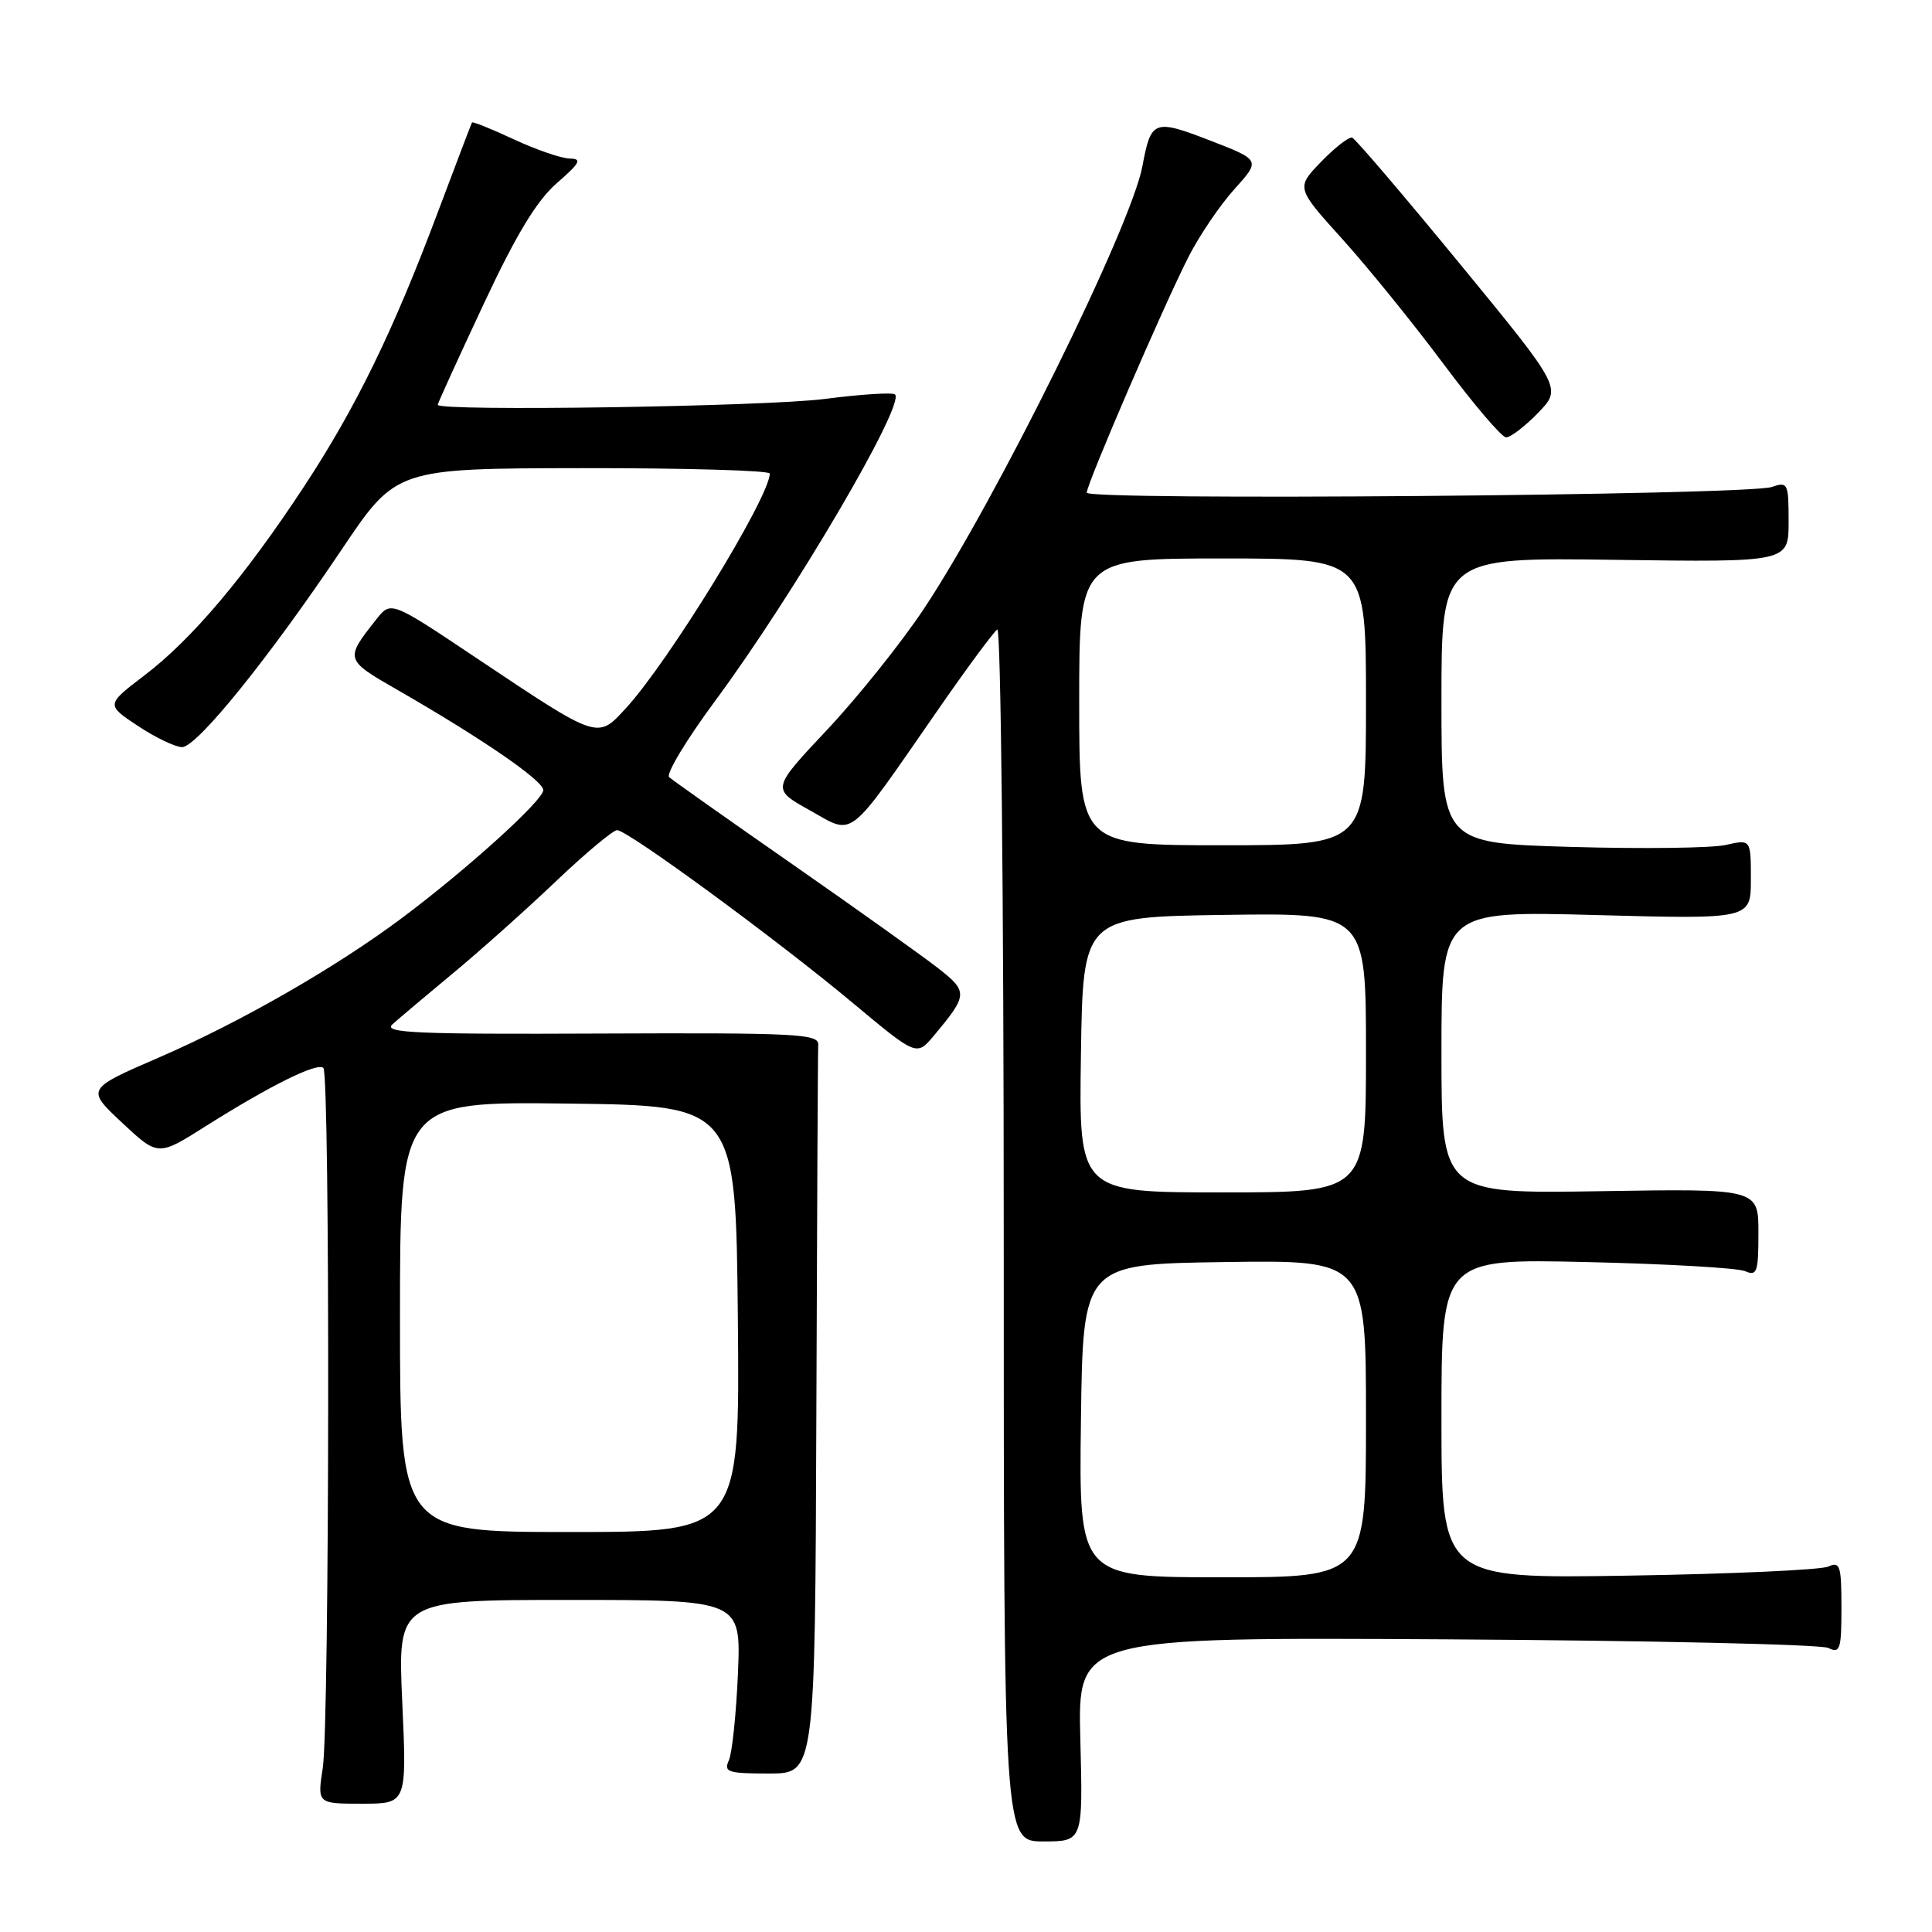 <?xml version="1.0" encoding="UTF-8" standalone="no"?>
<!DOCTYPE svg PUBLIC "-//W3C//DTD SVG 1.1//EN" "http://www.w3.org/Graphics/SVG/1.1/DTD/svg11.dtd" >
<svg xmlns="http://www.w3.org/2000/svg" xmlns:xlink="http://www.w3.org/1999/xlink" version="1.1" viewBox="0 0 256 256">
 <g >
 <path fill="currentColor"
d=" M 143.15 230.47 C 142.80 216.94 142.80 216.94 191.65 217.22 C 218.52 217.38 241.29 217.89 242.25 218.36 C 243.82 219.13 244.00 218.58 244.00 213.00 C 244.00 207.44 243.81 206.87 242.25 207.58 C 241.29 208.02 229.36 208.56 215.75 208.78 C 191.00 209.18 191.00 209.18 191.00 187.98 C 191.00 166.79 191.00 166.79 210.25 167.23 C 220.84 167.47 230.29 168.01 231.25 168.44 C 232.81 169.13 233.00 168.56 233.00 163.36 C 233.00 157.50 233.00 157.50 212.00 157.84 C 191.00 158.17 191.00 158.17 191.00 139.44 C 191.00 120.70 191.00 120.70 211.50 121.25 C 232.00 121.80 232.00 121.80 232.00 116.50 C 232.00 111.21 232.00 111.21 228.67 111.96 C 226.83 112.38 217.61 112.49 208.17 112.22 C 191.00 111.72 191.00 111.72 191.00 92.79 C 191.00 73.86 191.00 73.86 214.00 74.18 C 237.00 74.50 237.00 74.50 237.00 69.13 C 237.00 64.01 236.90 63.80 234.75 64.53 C 231.48 65.63 144.00 66.36 144.00 65.28 C 144.00 64.12 154.08 40.74 157.46 34.08 C 158.90 31.25 161.64 27.19 163.56 25.07 C 167.04 21.21 167.04 21.21 160.32 18.61 C 152.91 15.75 152.51 15.90 151.38 22.00 C 149.89 30.02 131.97 66.31 122.40 80.70 C 119.40 85.21 113.63 92.41 109.58 96.72 C 102.22 104.54 102.22 104.54 107.32 107.38 C 113.27 110.71 112.10 111.62 124.17 94.22 C 128.09 88.56 131.68 83.70 132.15 83.41 C 132.62 83.12 133.00 119.13 133.00 163.44 C 133.00 244.00 133.00 244.00 138.25 244.00 C 143.50 244.00 143.50 244.00 143.15 230.47 Z  M 53.30 225.50 C 52.69 212.00 52.69 212.00 75.44 212.00 C 98.19 212.00 98.19 212.00 97.78 221.75 C 97.55 227.11 97.01 232.29 96.58 233.25 C 95.87 234.81 96.44 235.00 101.89 235.00 C 108.00 235.00 108.00 235.00 108.17 187.50 C 108.26 161.38 108.37 139.29 108.42 138.41 C 108.49 136.99 105.41 136.84 79.50 136.95 C 55.03 137.06 50.73 136.87 52.00 135.73 C 52.83 134.98 56.42 131.95 60.00 128.98 C 63.58 126.02 69.71 120.54 73.64 116.80 C 77.57 113.06 81.23 110.00 81.77 110.00 C 83.17 110.00 102.88 124.45 112.98 132.88 C 121.46 139.96 121.46 139.96 123.74 137.23 C 128.28 131.81 128.30 131.40 124.24 128.24 C 122.18 126.64 113.53 120.46 105.00 114.52 C 96.47 108.58 89.12 103.39 88.67 102.98 C 88.21 102.57 90.95 98.02 94.76 92.87 C 105.18 78.79 119.95 53.62 118.60 52.27 C 118.30 51.97 114.08 52.24 109.21 52.87 C 101.29 53.88 58.00 54.53 58.00 53.64 C 58.00 53.44 60.72 47.48 64.04 40.39 C 68.41 31.05 71.10 26.61 73.79 24.26 C 76.86 21.59 77.16 21.03 75.50 21.01 C 74.40 20.99 71.07 19.85 68.10 18.47 C 65.14 17.09 62.63 16.08 62.54 16.23 C 62.45 16.38 60.44 21.68 58.06 28.00 C 52.09 43.92 47.18 53.98 40.26 64.51 C 32.44 76.40 25.44 84.69 19.17 89.47 C 14.04 93.38 14.04 93.38 18.27 96.19 C 20.60 97.73 23.23 98.99 24.12 99.00 C 26.09 99.00 35.60 87.23 45.30 72.78 C 52.50 62.07 52.50 62.07 77.25 62.03 C 90.86 62.02 102.00 62.34 102.00 62.75 C 101.97 65.89 88.63 87.65 82.91 93.87 C 79.14 97.97 79.37 98.05 63.20 87.24 C 51.80 79.61 51.80 79.61 49.87 82.06 C 45.66 87.40 45.65 87.39 52.81 91.50 C 63.93 97.90 71.97 103.43 71.99 104.69 C 72.00 106.03 61.92 115.16 53.29 121.62 C 44.52 128.18 31.87 135.44 21.09 140.11 C 11.41 144.30 11.41 144.30 16.17 148.76 C 20.94 153.22 20.94 153.22 27.22 149.25 C 35.82 143.82 42.07 140.73 42.85 141.51 C 43.75 142.41 43.67 228.36 42.77 234.25 C 42.04 239.00 42.04 239.00 47.98 239.00 C 53.91 239.00 53.91 239.00 53.30 225.50 Z  M 203.79 54.72 C 206.97 51.44 206.97 51.44 193.45 34.97 C 186.01 25.91 179.59 18.38 179.17 18.24 C 178.76 18.09 176.91 19.53 175.07 21.42 C 171.73 24.88 171.73 24.88 177.85 31.66 C 181.22 35.39 187.24 42.82 191.24 48.18 C 195.23 53.53 198.97 57.93 199.55 57.95 C 200.13 57.98 202.04 56.52 203.79 54.72 Z  M 143.23 188.25 C 143.50 167.50 143.50 167.50 162.25 167.23 C 181.00 166.96 181.00 166.96 181.00 187.98 C 181.00 209.00 181.00 209.00 161.98 209.00 C 142.96 209.00 142.96 209.00 143.23 188.25 Z  M 143.23 139.75 C 143.50 121.50 143.50 121.50 162.25 121.23 C 181.00 120.96 181.00 120.96 181.00 139.48 C 181.00 158.00 181.00 158.00 161.98 158.00 C 142.95 158.00 142.95 158.00 143.23 139.75 Z  M 143.00 93.00 C 143.00 74.00 143.00 74.00 162.00 74.00 C 181.00 74.00 181.00 74.00 181.00 93.00 C 181.00 112.00 181.00 112.00 162.00 112.00 C 143.00 112.00 143.00 112.00 143.00 93.00 Z  M 53.00 174.48 C 53.00 145.96 53.00 145.96 75.25 146.23 C 97.50 146.50 97.50 146.50 97.77 174.75 C 98.03 203.00 98.03 203.00 75.52 203.00 C 53.00 203.00 53.00 203.00 53.00 174.48 Z "/>
</g>
</svg>